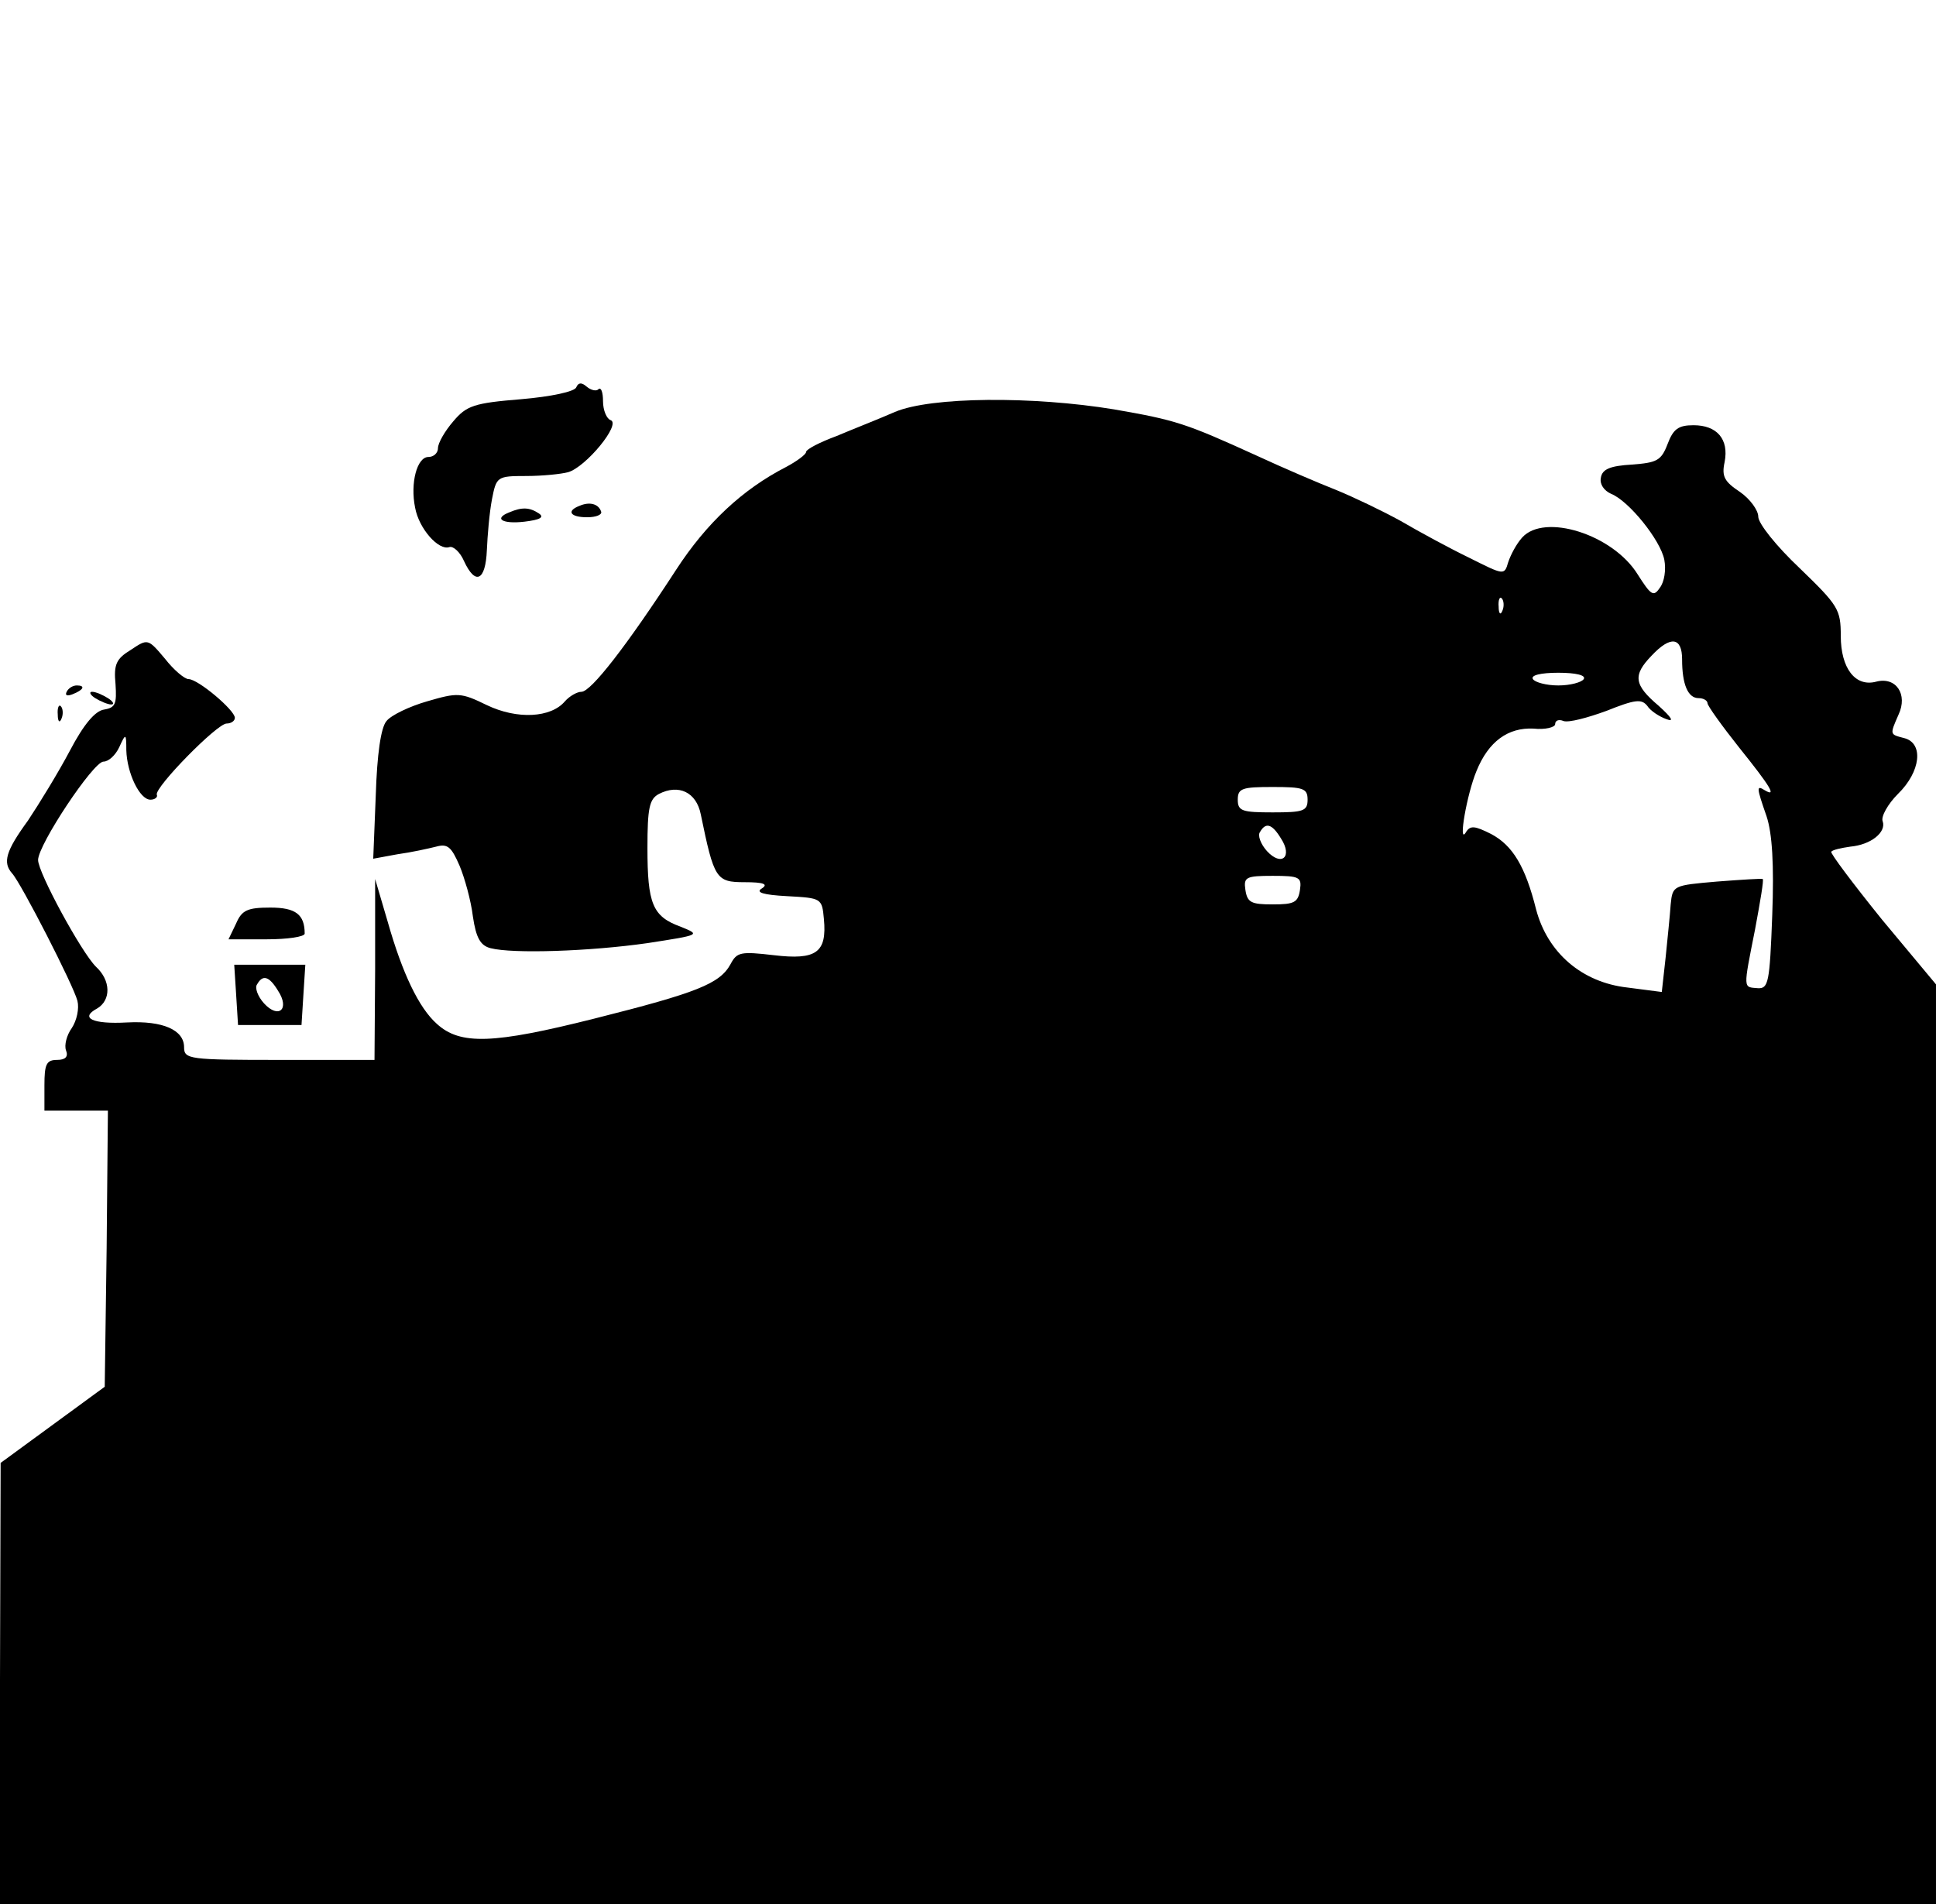 <?xml version="1.0" standalone="no"?>
<!DOCTYPE svg PUBLIC "-//W3C//DTD SVG 20010904//EN"
 "http://www.w3.org/TR/2001/REC-SVG-20010904/DTD/svg10.dtd">
<svg version="1.0" xmlns="http://www.w3.org/2000/svg"
 width="305pt" height="300pt" viewBox="0 0 305 300"
 preserveAspectRatio="xMidYMid meet">

<g transform="translate(0,300) scale(0.1,-0.1)"
fill="#000000" stroke="none">
<path d="M908 2390 c-2 -7 -40 -15 -87 -19 -74 -6 -86 -10 -107 -35 -13 -15
-24 -34 -24 -42 0 -8 -7 -14 -15 -14 -18 0 -29 -41 -21 -80 6 -33 37 -68 54
-62 6 2 17 -8 23 -22 18 -39 34 -31 36 17 1 23 4 59 8 80 7 36 8 37 54 37 25
0 55 3 66 6 28 8 84 76 67 82 -6 2 -12 15 -12 30 0 14 -3 22 -7 19 -3 -4 -12
-2 -19 4 -8 7 -13 6 -16 -1z"/>
<path d="M1410 2351 c-25 -11 -66 -27 -92 -38 -27 -10 -48 -21 -48 -25 0 -4
-15 -15 -32 -24 -68 -35 -125 -88 -173 -162 -78 -120 -134 -192 -149 -192 -7
0 -19 -7 -26 -15 -22 -26 -75 -29 -123 -6 -41 20 -46 20 -94 6 -28 -8 -57 -22
-64 -31 -9 -10 -15 -53 -17 -117 l-4 -100 38 7 c22 3 49 9 61 12 18 5 24 0 37
-30 8 -19 18 -55 21 -80 5 -34 12 -46 28 -50 35 -9 156 -5 247 8 84 13 84 13
52 26 -44 16 -52 36 -52 124 0 63 3 77 18 85 31 16 59 3 66 -32 21 -102 24
-107 69 -107 30 0 38 -3 27 -10 -10 -6 2 -10 40 -12 54 -3 55 -3 58 -36 5 -53
-12 -65 -79 -57 -52 6 -58 5 -68 -14 -17 -31 -52 -45 -215 -86 -159 -40 -211
-42 -248 -8 -28 25 -54 79 -77 160 l-20 68 0 -142 -1 -143 -150 0 c-142 0
-150 1 -150 20 0 27 -33 42 -90 39 -54 -3 -75 7 -47 22 22 13 22 44 -2 66 -23
23 -91 148 -91 168 0 24 87 155 103 155 8 0 19 10 25 23 10 22 11 22 11 -5 1
-36 21 -78 38 -78 7 0 12 4 10 8 -3 12 95 112 110 112 7 0 13 4 13 9 0 12 -58
61 -73 61 -6 0 -23 14 -37 32 -27 32 -27 32 -54 14 -23 -14 -27 -23 -24 -54 2
-31 0 -37 -18 -40 -14 -2 -32 -23 -54 -65 -18 -34 -48 -83 -66 -110 -35 -48
-40 -66 -25 -83 14 -15 97 -177 103 -201 3 -12 -1 -31 -9 -43 -8 -11 -12 -27
-9 -35 4 -10 -1 -15 -14 -15 -17 0 -20 -7 -20 -40 l0 -40 50 0 50 0 -2 -217
-3 -218 -82 -60 -82 -60 -1 -347 0 -348 1525 0 1525 0 0 724 0 725 -85 102
c-46 57 -82 105 -80 107 2 3 16 6 30 8 33 3 57 23 51 40 -3 7 8 27 24 43 36
35 41 80 10 88 -23 6 -23 5 -9 37 15 32 -4 60 -35 52 -33 -9 -56 21 -56 72 0
42 -4 48 -65 107 -36 34 -65 70 -65 81 0 10 -13 28 -29 39 -24 16 -29 24 -24
47 7 36 -12 58 -49 58 -24 0 -32 -6 -41 -30 -10 -26 -17 -29 -56 -32 -34 -2
-47 -7 -49 -21 -2 -10 5 -20 16 -25 28 -11 78 -73 84 -104 3 -16 0 -35 -7 -44
-10 -15 -14 -12 -35 21 -39 63 -147 97 -182 58 -9 -10 -18 -27 -22 -39 -6 -21
-7 -20 -61 7 -31 15 -79 41 -108 58 -29 16 -75 38 -102 49 -28 11 -84 35 -125
54 -112 51 -127 56 -225 73 -128 21 -288 20 -345 -4z m957 -313 c-3 -8 -6 -5
-6 6 -1 11 2 17 5 13 3 -3 4 -12 1 -19z m283 -77 c0 -39 9 -61 26 -61 8 0 14
-4 14 -8 0 -4 23 -36 50 -70 49 -61 60 -79 40 -67 -13 8 -13 5 3 -41 9 -27 12
-76 9 -156 -4 -107 -6 -116 -23 -115 -23 2 -23 -3 -4 93 8 43 14 78 12 79 -1
1 -33 -1 -72 -4 -69 -6 -70 -6 -73 -36 -1 -16 -5 -54 -8 -84 l-6 -54 -54 7
c-72 8 -126 55 -144 123 -17 68 -37 101 -71 119 -26 13 -33 14 -40 2 -12 -19
2 61 17 97 19 47 50 69 90 67 18 -2 34 2 34 7 0 6 6 8 13 5 8 -3 38 5 68 16
45 18 55 19 64 8 5 -8 19 -17 30 -21 13 -5 9 2 -12 21 -39 33 -41 48 -11 79
30 32 48 29 48 -6z m-155 -31 c-3 -5 -21 -10 -40 -10 -19 0 -37 5 -40 10 -4 6
12 10 40 10 28 0 44 -4 40 -10z m-435 -190 c0 -18 -7 -20 -55 -20 -48 0 -55 2
-55 20 0 18 7 20 55 20 48 0 55 -2 55 -20z m-42 -61 c19 -29 1 -45 -22 -20
-10 11 -15 25 -11 30 9 16 19 13 33 -10z m30 -81 c-3 -20 -9 -23 -43 -23 -34
0 -40 3 -43 23 -3 20 1 22 43 22 42 0 46 -2 43 -22z"/>
<path d="M913 2203 c-21 -8 -15 -18 12 -18 14 0 24 4 22 9 -4 12 -18 16 -34 9z"/>
<path d="M803 2193 c-26 -10 -12 -19 23 -15 25 3 32 7 23 13 -15 10 -27 10
-46 2z"/>
<path d="M105 1910 c-3 -6 1 -7 9 -4 18 7 21 14 7 14 -6 0 -13 -4 -16 -10z"/>
<path d="M150 1900 c8 -5 20 -10 25 -10 6 0 3 5 -5 10 -8 5 -19 10 -25 10 -5
0 -3 -5 5 -10z"/>
<path d="M91 1874 c0 -11 3 -14 6 -6 3 7 2 16 -1 19 -3 4 -6 -2 -5 -13z"/>
<path d="M372 1545 l-12 -25 60 0 c33 0 60 4 60 9 0 30 -14 41 -54 41 -36 0
-45 -4 -54 -25z"/>
<path d="M372 1433 l3 -48 50 0 50 0 3 48 3 47 -56 0 -56 0 3 -47z m66 6 c19
-29 1 -45 -22 -20 -10 11 -15 25 -11 30 9 16 19 13 33 -10z"/>
</g>
</svg>
